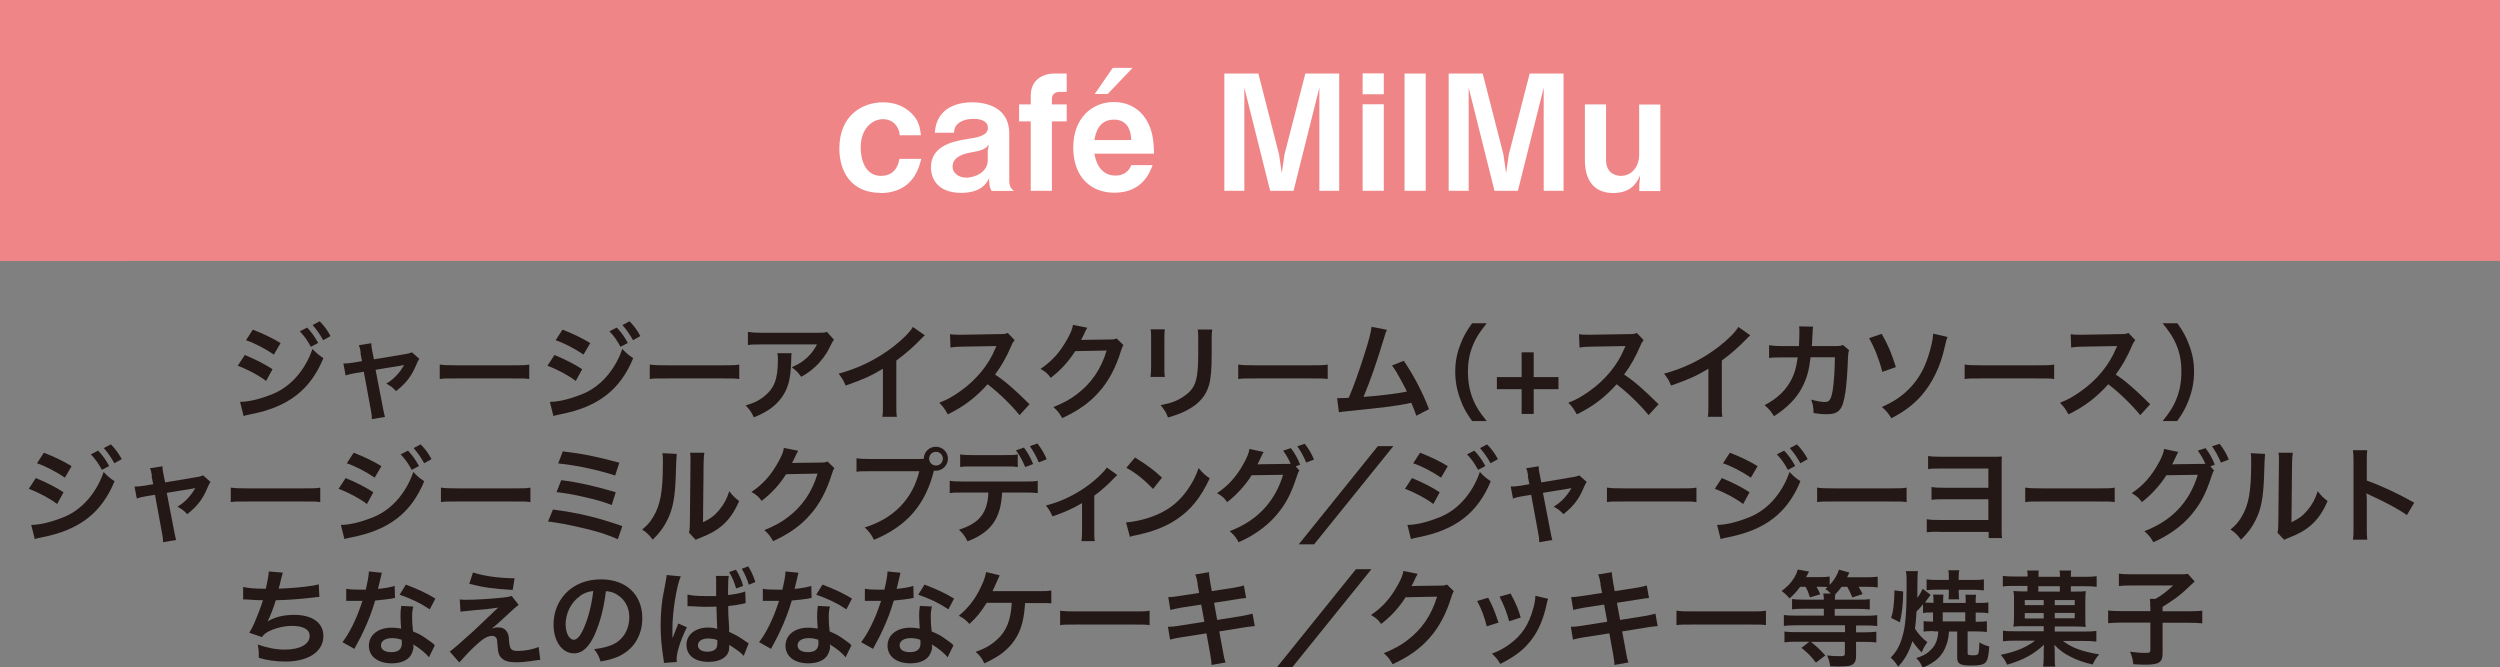 <?xml version="1.0" encoding="UTF-8"?>
<svg xmlns="http://www.w3.org/2000/svg" viewBox="0 0 167.6 44.74">
  <rect x="0" y="0" width="167.6" height="44.74" fill="#808080" stroke="none"/>
  <defs>
    <style>
      .cls-1 {
        mix-blend-mode: multiply;
      }

      .cls-1, .cls-2 {
        fill: #ef8586;
      }

      .cls-3 {
        isolation: isolate;
      }

      .cls-4 {
        fill: #231815;
      }

      .cls-5 {
        fill: #fff;
      }
    </style>
  </defs>
  <g class="cls-3">
    <g id="_レイヤー_2" data-name="レイヤー_2">
      <g id="_テキスト_xFF08_B_xFF09_" data-name="テキスト_xFF08_B_xFF09_">
        <g>
          <rect class="cls-2" width="167.6" height="17.49"/>
          <rect class="cls-1" width="8.29" height="17.49"/>
          <g>
            <path class="cls-4" d="M16.41,23.8c.65.26,1.34.61,1.86.95l-.43.79c-.46-.36-1.25-.78-1.9-1.02l.47-.72ZM16.09,26.94c.55,0,1.28-.17,2.02-.46,1.28-.45,2.33-1.6,2.84-3.09.27.29.41.41.73.62-.87,2.12-2.35,3.27-4.86,3.76-.3.06-.36.08-.49.12l-.24-.96ZM16.95,22.1c.66.25,1.36.59,1.86.9l-.45.77c-.57-.39-1.36-.8-1.87-.96l.46-.71ZM20.59,21.96c.31.33.5.6.74,1.03l-.49.26c-.23-.43-.43-.71-.74-1.04l.49-.25ZM21.67,22.81c-.21-.38-.44-.71-.71-1.02l.47-.25c.32.32.51.59.73.99l-.48.27Z"/>
            <path class="cls-4" d="M24.19,23.67c-.05-.3-.07-.37-.13-.53l.83-.13c0,.14.02.29.07.54l.11.54,2.09-.35c.2-.03.32-.06.46-.12l.49.44c-.06.09-.11.17-.18.34-.31.78-.71,1.3-1.38,1.82-.25-.27-.36-.34-.65-.5.52-.32.9-.73,1.19-1.25q-.08.02-.26.05l-1.65.27.5,2.59q.07.39.13.57l-.88.15c0-.18-.01-.34-.06-.57l-.48-2.61-.6.1c-.25.04-.41.08-.62.15l-.15-.8c.22,0,.4-.02.67-.06l.58-.1-.11-.55Z"/>
            <path class="cls-4" d="M29.49,24.44c.31.04.44.05,1.13.05h3.73c.69,0,.83,0,1.13-.05v.97c-.28-.04-.36-.04-1.14-.04h-3.72c-.79,0-.86,0-1.14.04v-.97Z"/>
            <path class="cls-4" d="M37.17,23.8c.65.26,1.34.61,1.86.95l-.43.79c-.46-.36-1.25-.78-1.9-1.02l.47-.72ZM36.86,26.94c.55,0,1.28-.17,2.02-.46,1.28-.45,2.33-1.6,2.84-3.09.27.29.41.41.73.62-.87,2.12-2.35,3.27-4.86,3.76-.3.06-.36.08-.49.12l-.24-.96ZM37.71,22.1c.66.25,1.36.59,1.86.9l-.45.77c-.57-.39-1.36-.8-1.87-.96l.46-.71ZM41.35,21.96c.31.33.5.6.74,1.03l-.49.26c-.23-.43-.43-.71-.74-1.04l.49-.25ZM42.44,22.81c-.21-.38-.44-.71-.71-1.02l.47-.25c.32.32.51.59.73.99l-.48.27Z"/>
            <path class="cls-4" d="M43.57,24.44c.31.04.44.05,1.13.05h3.73c.69,0,.83,0,1.13-.05v.97c-.28-.04-.36-.04-1.14-.04h-3.72c-.79,0-.86,0-1.14.04v-.97Z"/>
            <path class="cls-4" d="M53.07,23.67c-.02.13-.02.14-.03.57-.03,1.2-.22,1.87-.69,2.48-.42.54-.93.9-1.81,1.26-.18-.38-.27-.5-.55-.8.57-.17.88-.32,1.22-.59.71-.57.94-1.17.94-2.49,0-.21,0-.27-.04-.42h.95ZM55.91,22.78c-.1.12-.1.13-.28.49-.25.52-.65,1.04-1.08,1.41-.28.25-.51.4-.84.58-.21-.29-.31-.4-.63-.64.47-.21.73-.37,1.02-.64.29-.27.5-.55.67-.89h-3.68c-.49,0-.66,0-.95.04v-.88c.27.04.48.06.96.06h3.66c.42,0,.48,0,.68-.06l.47.53Z"/>
            <path class="cls-4" d="M62,22.48c-.12.11-.15.13-.26.25-.53.55-1.05,1-1.65,1.44v2.99c0,.38,0,.59.04.78h-.98c.04-.2.04-.34.04-.76v-2.46c-.82.49-1.21.67-2.5,1.13-.15-.36-.22-.48-.47-.8,1.39-.38,2.56-.96,3.68-1.82.62-.48,1.1-.97,1.3-1.31l.8.56Z"/>
            <path class="cls-4" d="M68.36,27.84c-.58-.71-1.39-1.5-2.15-2.08-.79.88-1.6,1.5-2.67,2.02-.2-.36-.28-.48-.57-.78.54-.21.88-.4,1.4-.77,1.06-.74,1.9-1.76,2.35-2.85l.08-.18q-.11,0-2.32.04c-.34,0-.53.02-.76.06l-.03-.9c.2.04.33.04.62.04h.17l2.46-.04c.39,0,.45-.01.62-.08l.46.48c-.09.11-.15.2-.22.38-.32.75-.67,1.36-1.09,1.93.44.29.82.59,1.29,1.02q.18.15,1.02.97l-.67.73Z"/>
            <path class="cls-4" d="M75.32,23.13c-.07.1-.1.17-.18.42-.32,1.06-.82,2.01-1.44,2.7-.64.74-1.41,1.28-2.49,1.78-.2-.35-.29-.47-.59-.74.7-.29,1.09-.5,1.53-.83,1-.74,1.66-1.7,2.04-2.96l-2.11.04c-.43.68-.97,1.28-1.64,1.79-.21-.29-.31-.38-.68-.6.8-.55,1.3-1.11,1.81-2.03.22-.4.33-.67.36-.92l.96.19q-.04.06-.12.22s-.02.04-.09.2t-.09.18-.11.22c.09,0,.2-.01.34-.01l1.53-.02c.27,0,.35-.01.51-.07l.45.44Z"/>
            <path class="cls-4" d="M78.09,22.09c-.03.2-.03.26-.03.63v1.93c0,.35,0,.44.03.62h-.96c.02-.16.04-.38.04-.63v-1.93c0-.36,0-.45-.03-.63h.95ZM81.27,22.1c-.03.17-.04.25-.04.65v.95c0,1.09-.05,1.68-.18,2.12-.2.7-.65,1.23-1.38,1.63-.37.21-.72.35-1.37.54-.12-.34-.2-.46-.49-.83.69-.13,1.09-.28,1.51-.56.66-.43.89-.86.97-1.79.03-.3.04-.61.04-1.17v-.88c0-.36,0-.5-.04-.67h.97Z"/>
            <path class="cls-4" d="M83.02,24.44c.31.04.44.05,1.13.05h3.73c.69,0,.83,0,1.13-.05v.97c-.28-.04-.36-.04-1.14-.04h-3.72c-.79,0-.86,0-1.14.04v-.97Z"/>
            <path class="cls-4" d="M92.98,22.12c-.08.15-.08.17-.18.5-.53,1.75-.94,2.91-1.39,3.99,1.1-.08,2.31-.23,2.91-.36-.08-.17-.16-.32-.33-.64-.31-.58-.43-.78-.67-1.11l.79-.31c.65.95,1.27,2.13,1.69,3.24l-.85.44q-.09-.29-.34-.87-.09.02-.25.06c-.71.15-1.87.29-3.96.5-.39.04-.5.05-.64.08l-.12-.95h.18c.14,0,.31,0,.6-.02.37-.88.65-1.67,1.02-2.82.33-1.03.46-1.53.51-1.94l1.02.2Z"/>
            <path class="cls-4" d="M98.69,28.23c-.39-.56-.57-.87-.76-1.38-.25-.64-.37-1.26-.37-1.93s.11-1.24.36-1.87c.2-.51.37-.82.77-1.38h.98c-.49.62-.69.93-.89,1.39-.25.57-.37,1.17-.37,1.86s.12,1.34.37,1.92c.2.46.39.77.89,1.39h-.98Z"/>
            <path class="cls-4" d="M102.82,27.75h-.81v-1.66h-1.66v-.81h1.66v-1.66h.81v1.66h1.66v.81h-1.66v1.66Z"/>
            <path class="cls-4" d="M110.53,27.84c-.58-.71-1.39-1.5-2.15-2.08-.79.88-1.6,1.5-2.67,2.02-.2-.36-.28-.48-.57-.78.54-.21.88-.4,1.4-.77,1.06-.74,1.9-1.76,2.35-2.85l.08-.18q-.11,0-2.32.04c-.34,0-.53.02-.76.06l-.03-.9c.2.04.33.04.62.04h.17l2.46-.04c.39,0,.45-.01.62-.08l.46.48c-.09.11-.15.2-.22.38-.32.75-.67,1.36-1.09,1.93.44.29.82.59,1.29,1.02q.18.15,1.02.97l-.67.73Z"/>
            <path class="cls-4" d="M117.34,22.48c-.12.11-.15.13-.26.25-.53.55-1.05,1-1.65,1.44v2.99c0,.38,0,.59.04.78h-.98c.04-.2.04-.34.04-.76v-2.46c-.82.49-1.21.67-2.5,1.13-.15-.36-.22-.48-.47-.8,1.39-.38,2.56-.96,3.68-1.82.62-.48,1.1-.97,1.3-1.31l.8.56Z"/>
            <path class="cls-4" d="M123.97,23.47c-.05.13-.07.22-.08.47-.02.79-.1,1.87-.17,2.33-.18,1.21-.43,1.5-1.27,1.5-.27,0-.5-.02-.87-.08-.01-.44-.04-.57-.16-.9.41.11.69.16.92.16.3,0,.41-.15.52-.76.08-.48.15-1.44.15-2.24h-1.63c-.1.88-.25,1.41-.56,2.01-.38.74-1.01,1.38-1.89,1.94-.24-.37-.34-.48-.63-.74.88-.46,1.45-1.02,1.82-1.76.19-.39.29-.73.36-1.22.01-.1.03-.17.04-.22h-1.16c-.43,0-.53.01-.76.04v-.86c.23.04.42.06.77.06h1.23c.02-.27.03-.68.03-.88v-.17c0-.09,0-.15-.02-.27l.94.02c-.01.09-.02.12-.03.22,0,.04,0,.08,0,.13q-.01.15-.03.51c0,.15,0,.22-.03.44h1.55c.31,0,.38-.01.55-.07l.4.35Z"/>
            <path class="cls-4" d="M126.15,22.38c.43.76.64,1.25.95,2.23l-.91.32c-.2-.8-.53-1.65-.89-2.26l.86-.29ZM130.56,22.59c-.06.15-.08.21-.19.69-.27,1.26-.83,2.41-1.55,3.23-.55.63-1.16,1.08-2.02,1.53-.23-.37-.34-.49-.64-.76.82-.35,1.41-.76,1.95-1.34.5-.55.86-1.15,1.14-1.99.2-.61.33-1.16.35-1.58l.97.22Z"/>
            <path class="cls-4" d="M131.72,24.44c.31.04.44.05,1.13.05h3.73c.69,0,.83,0,1.13-.05v.97c-.28-.04-.36-.04-1.14-.04h-3.72c-.79,0-.86,0-1.14.04v-.97Z"/>
            <path class="cls-4" d="M143.49,27.84c-.58-.71-1.39-1.5-2.15-2.08-.79.88-1.6,1.5-2.67,2.02-.2-.36-.28-.48-.57-.78.54-.21.88-.4,1.4-.77,1.06-.74,1.9-1.76,2.35-2.85l.08-.18q-.11,0-2.32.04c-.34,0-.53.02-.76.06l-.03-.9c.2.04.33.04.62.04h.17l2.46-.04c.39,0,.45-.01.62-.08l.46.48c-.09.11-.15.2-.22.38-.32.75-.67,1.36-1.09,1.93.44.29.82.59,1.29,1.02q.18.15,1.02.97l-.67.73Z"/>
            <path class="cls-4" d="M144.98,28.23c.5-.62.69-.93.89-1.39.25-.58.37-1.21.37-1.92s-.11-1.28-.36-1.86c-.2-.46-.41-.78-.9-1.39h.99c.39.55.56.86.76,1.38.25.64.36,1.21.36,1.87s-.12,1.29-.37,1.93c-.2.51-.37.82-.76,1.38h-.99Z"/>
            <path class="cls-4" d="M2.4,32.05c.65.26,1.34.61,1.86.95l-.43.79c-.46-.36-1.25-.78-1.9-1.02l.47-.72ZM2.09,35.19c.55,0,1.28-.17,2.02-.46,1.28-.45,2.33-1.6,2.84-3.09.27.29.41.41.73.62-.87,2.12-2.35,3.27-4.86,3.76-.3.06-.36.08-.49.12l-.24-.96ZM2.94,30.35c.66.25,1.36.59,1.86.9l-.45.77c-.57-.39-1.36-.8-1.87-.96l.46-.71ZM6.58,30.21c.31.33.5.6.74,1.03l-.49.26c-.23-.43-.43-.71-.74-1.04l.49-.25ZM7.67,31.06c-.21-.38-.44-.71-.71-1.02l.47-.25c.32.32.51.59.73.99l-.48.27Z"/>
            <path class="cls-4" d="M10.19,31.92c-.05-.3-.07-.37-.13-.53l.83-.13c0,.14.02.29.07.54l.11.54,2.09-.35c.2-.03.32-.06.46-.12l.49.44c-.06.09-.11.17-.18.34-.31.78-.71,1.3-1.38,1.82-.25-.27-.36-.34-.65-.5.52-.32.9-.73,1.19-1.25q-.08.02-.26.05l-1.65.27.5,2.59q.07.39.13.57l-.88.15c0-.18-.01-.34-.06-.57l-.48-2.61-.6.1c-.25.04-.41.08-.62.15l-.15-.8c.22,0,.4-.02.67-.06l.58-.1-.11-.55Z"/>
            <path class="cls-4" d="M15.48,32.69c.31.04.44.05,1.13.05h3.73c.69,0,.83,0,1.13-.05v.97c-.28-.04-.36-.04-1.14-.04h-3.72c-.79,0-.86,0-1.14.04v-.97Z"/>
            <path class="cls-4" d="M23.17,32.05c.65.26,1.34.61,1.86.95l-.43.79c-.46-.36-1.25-.78-1.9-1.02l.47-.72ZM22.85,35.19c.55,0,1.28-.17,2.02-.46,1.28-.45,2.33-1.6,2.84-3.09.27.29.41.41.73.62-.87,2.12-2.35,3.27-4.86,3.76-.3.06-.36.08-.49.12l-.24-.96ZM23.71,30.35c.66.25,1.36.59,1.86.9l-.45.77c-.57-.39-1.36-.8-1.87-.96l.46-.71ZM27.35,30.21c.31.33.5.6.74,1.03l-.49.26c-.23-.43-.43-.71-.74-1.04l.49-.25ZM28.44,31.06c-.21-.38-.44-.71-.71-1.02l.47-.25c.32.32.51.59.73.99l-.48.27Z"/>
            <path class="cls-4" d="M29.57,32.69c.31.04.44.05,1.13.05h3.73c.69,0,.83,0,1.13-.05v.97c-.28-.04-.36-.04-1.14-.04h-3.72c-.79,0-.86,0-1.14.04v-.97Z"/>
            <path class="cls-4" d="M37.07,34.16c1.7.22,3.02.54,4.65,1.11l-.3.88c-.73-.32-1.37-.53-2.48-.78-.86-.2-1.44-.31-2.2-.41l.33-.8ZM37.63,32.19c1.12.14,2.24.39,3.65.81l-.27.86c-.55-.22-1.05-.36-1.93-.56-.6-.14-1.05-.22-1.77-.31l.32-.81ZM37.73,30.26c1.35.16,2.23.34,3.79.76l-.28.86c-1.16-.38-2.59-.69-3.82-.81l.31-.81Z"/>
            <path class="cls-4" d="M45.37,30.43q-.03.2-.07,1.57c-.05,1.37-.2,2.16-.57,2.88-.24.48-.5.84-.97,1.3-.27-.35-.38-.46-.71-.68.34-.28.51-.47.72-.81.5-.81.67-1.71.67-3.67,0-.38,0-.45-.03-.64l.95.05ZM47.22,30.35c-.03.2-.04.32-.05.67l-.04,3.99c.49-.23.77-.44,1.07-.8.32-.38.53-.76.69-1.28.24.31.34.41.66.66-.29.69-.65,1.22-1.12,1.63-.4.34-.76.55-1.49.84-.15.06-.21.08-.3.13l-.45-.48c.05-.2.06-.36.06-.74l.04-3.95v-.21c0-.18,0-.33-.03-.46h.95Z"/>
            <path class="cls-4" d="M55.94,31.38c-.07.1-.1.17-.18.42-.32,1.06-.82,2.01-1.44,2.7-.64.74-1.41,1.28-2.49,1.78-.2-.35-.29-.47-.59-.74.7-.29,1.09-.5,1.53-.83,1-.74,1.66-1.7,2.04-2.96l-2.11.04c-.43.68-.97,1.28-1.64,1.79-.21-.29-.31-.38-.68-.6.8-.55,1.3-1.11,1.81-2.03.22-.4.33-.67.36-.92l.96.19q-.04.06-.12.22s-.02.04-.09.2t-.09.18-.11.22c.09,0,.2-.01.34-.01l1.53-.02c.27,0,.35-.01.51-.07l.45.44Z"/>
            <path class="cls-4" d="M61.52,30.77c.21,0,.29,0,.41-.01,0-.46.36-.81.81-.81s.81.36.81.8-.37.81-.81.81c-.04,0-.08,0-.13-.01-.57,2.29-1.81,3.72-4.02,4.64-.18-.36-.3-.53-.62-.83,1.94-.6,3.21-1.9,3.66-3.77h-3.33c-.52,0-.65,0-.88.04v-.91c.25.04.42.05.9.05h3.21ZM62.29,30.75c0,.25.2.46.46.46s.46-.21.46-.46-.2-.46-.46-.46-.46.2-.46.46Z"/>
            <path class="cls-4" d="M67.18,33.03c-.08,1.73-.74,2.66-2.32,3.26-.17-.35-.29-.5-.57-.78,1.37-.43,1.92-1.13,1.97-2.49h-1.7c-.55,0-.65,0-.89.04v-.83c.25.04.39.05.9.05h4.1c.52,0,.66,0,.9-.05v.83c-.24-.03-.34-.04-.89-.04h-1.5ZM68.24,31.31c-.22-.03-.31-.04-.89-.04h-2.09c-.57,0-.67,0-.89.04v-.85c.24.04.38.05.9.05h2.06c.53,0,.67,0,.9-.05v.85ZM68.64,30c.27.36.43.64.62,1.11l-.53.2c-.2-.47-.36-.76-.62-1.12l.52-.18ZM69.64,31c-.16-.4-.37-.76-.6-1.09l.51-.18c.28.37.45.65.62,1.06l-.52.2Z"/>
            <path class="cls-4" d="M74.9,31.85q-.1.08-.24.23c-.35.38-.86.83-1.3,1.15v2.38c0,.32,0,.5.04.67h-.9c.03-.21.04-.34.04-.67v-1.88c-.63.37-1.13.59-1.98.89-.15-.32-.21-.44-.44-.73.66-.18,1.09-.34,1.66-.63.79-.41,1.4-.85,1.99-1.42.23-.23.32-.33.43-.5l.71.51Z"/>
            <path class="cls-4" d="M75.5,35.02c.6-.04,1.44-.24,2.07-.52.88-.38,1.53-.92,2.08-1.72.31-.45.5-.83.71-1.4.27.33.38.43.74.69-.6,1.28-1.26,2.11-2.22,2.75-.71.48-1.58.82-2.67,1.05-.28.06-.3.06-.46.12l-.26-.97ZM76.09,30.67c.83.52,1.27.84,1.81,1.35l-.6.76c-.56-.59-1.13-1.06-1.79-1.42l.58-.69Z"/>
            <path class="cls-4" d="M87.12,31.51c-.06.09-.1.17-.18.42-.41,1.25-.75,1.87-1.41,2.65-.62.71-1.48,1.33-2.49,1.77-.18-.33-.31-.48-.6-.74,1.83-.7,3.02-1.95,3.58-3.78l-2.11.03c-.39.64-1.06,1.37-1.64,1.8-.21-.29-.31-.38-.68-.6.76-.5,1.32-1.13,1.81-2.03.21-.38.34-.71.36-.93l.96.2c-.05.06-.06.08-.12.21-.06.13-.12.27-.19.41-.04.06-.04.07-.05.1l-.06.11c.08,0,.2-.01.34-.01l1.53-.02c.19,0,.31,0,.36-.01-.16-.35-.29-.57-.51-.88l.52-.17c.27.36.43.64.62,1.11l-.3.11.24.27ZM87.57,31.01c-.17-.41-.37-.77-.6-1.09l.5-.17c.29.37.45.65.62,1.06l-.52.2Z"/>
            <path class="cls-4" d="M93.41,29.91l-5.31,6.58h-1.03l5.3-6.58h1.04Z"/>
            <path class="cls-4" d="M94.66,32.05c.65.26,1.34.61,1.86.95l-.43.79c-.46-.36-1.25-.78-1.9-1.02l.47-.72ZM94.35,35.19c.55,0,1.28-.17,2.02-.46,1.28-.45,2.33-1.6,2.84-3.09.27.29.41.41.73.62-.87,2.12-2.35,3.27-4.86,3.76-.3.06-.36.08-.49.12l-.24-.96ZM95.2,30.35c.66.25,1.36.59,1.86.9l-.45.77c-.57-.39-1.36-.8-1.87-.96l.46-.71ZM98.84,30.21c.31.33.5.6.74,1.03l-.49.26c-.23-.43-.43-.71-.74-1.04l.49-.25ZM99.93,31.06c-.21-.38-.44-.71-.71-1.02l.47-.25c.32.32.51.59.73.99l-.48.27Z"/>
            <path class="cls-4" d="M102.45,31.92c-.05-.3-.07-.37-.13-.53l.83-.13c0,.14.02.29.07.54l.11.54,2.09-.35c.2-.03.32-.06.46-.12l.49.44c-.06.09-.11.17-.18.34-.31.78-.71,1.3-1.38,1.82-.25-.27-.36-.34-.65-.5.52-.32.9-.73,1.19-1.25q-.08.02-.26.05l-1.65.27.5,2.59q.07.39.13.57l-.88.15c0-.18-.01-.34-.06-.57l-.48-2.61-.6.1c-.25.04-.41.08-.62.15l-.15-.8c.22,0,.4-.02.67-.06l.58-.1-.11-.55Z"/>
            <path class="cls-4" d="M107.74,32.69c.31.04.44.05,1.13.05h3.73c.69,0,.83,0,1.13-.05v.97c-.28-.04-.36-.04-1.14-.04h-3.72c-.79,0-.86,0-1.14.04v-.97Z"/>
            <path class="cls-4" d="M115.43,32.05c.65.26,1.34.61,1.86.95l-.43.79c-.46-.36-1.25-.78-1.9-1.02l.47-.72ZM115.11,35.19c.55,0,1.28-.17,2.02-.46,1.28-.45,2.33-1.6,2.84-3.09.27.29.41.41.73.62-.87,2.12-2.35,3.27-4.86,3.76-.3.06-.36.08-.49.12l-.24-.96ZM115.97,30.35c.66.25,1.36.59,1.86.9l-.45.77c-.57-.39-1.36-.8-1.87-.96l.46-.71ZM119.61,30.21c.31.33.5.6.74,1.03l-.49.26c-.23-.43-.43-.71-.74-1.04l.49-.25ZM120.7,31.06c-.21-.38-.44-.71-.71-1.02l.47-.25c.32.32.51.59.73.99l-.48.27Z"/>
            <path class="cls-4" d="M121.83,32.69c.31.04.44.05,1.13.05h3.73c.69,0,.83,0,1.13-.05v.97c-.28-.04-.36-.04-1.14-.04h-3.72c-.79,0-.86,0-1.14.04v-.97Z"/>
            <path class="cls-4" d="M130.07,35.65c-.49,0-.65,0-.9.03v-.87c.27.04.42.05.92.05h3.21v-1.39h-2.91c-.47,0-.64,0-.9.04v-.86c.27.04.43.05.91.05h2.9v-1.29h-3.14c-.47,0-.66,0-.9.04v-.88c.27.04.42.05.92.05h3.4c.36,0,.43,0,.62-.02-.01.15-.01.31-.01.6v4.18c0,.34,0,.51.03.69h-.9v-.41h-3.23Z"/>
            <path class="cls-4" d="M135.78,32.69c.31.04.44.05,1.13.05h3.73c.69,0,.83,0,1.13-.05v.97c-.28-.04-.36-.04-1.14-.04h-3.72c-.79,0-.86,0-1.14.04v-.97Z"/>
            <path class="cls-4" d="M148.44,31.51c-.06.09-.1.17-.18.42-.41,1.25-.75,1.87-1.41,2.65-.62.71-1.48,1.33-2.49,1.77-.18-.33-.31-.48-.6-.74,1.84-.7,3.02-1.95,3.58-3.78l-2.11.03c-.39.64-1.06,1.37-1.64,1.8-.21-.29-.31-.38-.68-.6.76-.5,1.32-1.13,1.81-2.03.21-.38.34-.71.36-.93l.96.2c-.05.06-.06.08-.12.21-.06.13-.12.27-.19.41-.04.06-.04.07-.05.1l-.06.11c.08,0,.2-.01.34-.01l1.53-.02c.19,0,.31,0,.36-.01-.16-.35-.29-.57-.51-.88l.52-.17c.27.36.43.64.62,1.11l-.3.11.24.27ZM148.89,31.01c-.17-.41-.37-.77-.6-1.09l.51-.17c.29.37.45.65.62,1.06l-.52.2Z"/>
            <path class="cls-4" d="M151.85,30.43q-.03.2-.07,1.57c-.05,1.37-.2,2.16-.57,2.88-.24.48-.5.84-.97,1.3-.27-.35-.38-.46-.71-.68.34-.28.51-.47.72-.81.5-.81.67-1.71.67-3.67,0-.38,0-.45-.03-.64l.95.05ZM153.71,30.35c-.03.2-.04.32-.05.67l-.04,3.99c.49-.23.77-.44,1.07-.8.32-.38.53-.76.69-1.28.24.31.34.41.66.66-.29.69-.65,1.22-1.12,1.63-.4.34-.76.55-1.49.84-.15.06-.21.08-.3.13l-.45-.48c.05-.2.06-.36.06-.74l.04-3.95v-.21c0-.18,0-.33-.03-.46h.95Z"/>
            <path class="cls-4" d="M157.74,36.17c.04-.22.04-.41.04-.79v-4.49c0-.34-.01-.53-.04-.71h.96c-.03.21-.03.3-.03.74v1.3c.96.34,2.06.85,3.18,1.48l-.49.83c-.58-.4-1.31-.8-2.48-1.34-.16-.08-.18-.08-.24-.12.02.2.03.28.03.48v1.85c0,.36,0,.55.03.78h-.96Z"/>
            <path class="cls-4" d="M16.31,39.35c.32.08.79.12,1.51.12.13-.56.18-.85.2-1.16l.94.08q-.04.13-.11.41-.12.52-.17.66c.53-.01,1.32-.07,1.79-.13.52-.06.65-.09.9-.16l.04.85c-.16,0-.22.01-.41.04-1.02.11-1.63.16-2.51.18-.15.5-.41,1.17-.55,1.42h0c.47-.29,1.08-.44,1.77-.44,1.23,0,1.97.53,1.97,1.42,0,1.04-1,1.71-2.54,1.71-.62,0-1.24-.08-1.79-.25,0-.4,0-.54-.07-.89.63.22,1.22.34,1.81.34,1.02,0,1.67-.36,1.67-.92,0-.43-.42-.67-1.18-.67-.52,0-1.06.13-1.51.34-.26.13-.39.23-.51.41l-.85-.29c.11-.17.22-.38.33-.63.23-.53.49-1.21.59-1.55-.37,0-.69-.02-1.06-.05-.1,0-.17,0-.22,0h-.05v-.82Z"/>
            <path class="cls-4" d="M25.6,38.39q-.04.13-.11.47c-.04.17-.07.31-.15.62.48-.05.85-.11,1.12-.2l.02.81c-.08,0-.09,0-.22.04-.25.04-.68.09-1.11.13-.2.7-.46,1.37-.77,2.03-.16.34-.22.47-.49.96q-.09.17-.13.25l-.8-.45c.24-.32.44-.64.68-1.12.27-.56.39-.85.66-1.65-.32,0-.36,0-.44,0-.09,0-.13,0-.28,0h-.37v-.81c.25.05.52.06.95.06.08,0,.2,0,.36,0,.12-.5.2-.92.21-1.22l.9.09ZM28.77,44.07c-.25-.3-.66-.63-1.07-.87,0,.06.02.11.02.14,0,.26-.12.56-.3.74-.24.25-.66.39-1.16.39-.92,0-1.53-.46-1.53-1.18s.62-1.21,1.51-1.21c.21,0,.36.01.65.06-.02-.32-.04-.6-.04-.81,0-.27.01-.48.05-.71l.81.04c-.07.26-.08.42-.08.71s.01.56.06.96c.51.22.58.26,1.11.64.11.07.13.1.25.19q.05.06.1.1l-.38.78ZM26.29,42.78c-.46,0-.75.19-.75.48s.25.46.69.46c.48,0,.71-.2.71-.59,0-.07-.01-.24-.01-.24-.25-.08-.41-.11-.63-.11ZM28.81,40.85c-.61-.41-1.23-.71-2.02-.98l.42-.68c.83.32,1.35.56,1.98.94l-.38.72Z"/>
            <path class="cls-4" d="M30.84,40.19c.19.02.26.02.41.02.68,0,1.61-.06,2.49-.15.31-.04.44-.06.56-.11l.47.6c-.13.09-.28.22-.6.52-.38.36-.98.9-1.2,1.07.18-.06.27-.08.43-.08.27,0,.45.09.58.29.1.15.13.25.15.64.05.55.14.65.6.65s1.02-.11,1.38-.27l.11.87c-.12,0-.16.01-.62.08-.43.06-.68.08-.98.08-.5,0-.78-.08-.98-.27-.2-.18-.25-.35-.29-.9-.01-.27-.03-.36-.07-.45-.05-.09-.16-.15-.29-.15-.33,0-.64.2-1.21.74-.36.34-.73.75-.99,1.04l-.64-.73q.31-.21,1.62-1.4c.16-.15.29-.27.81-.77.19-.18.46-.44.82-.78-.4.06-.58.09-.91.12q-.1,0-.71.06-.13.01-.37.04c-.26.02-.31.03-.54.06l-.05-.84ZM31.71,38.38c.79.25,1.7.37,2.79.39l-.13.78c-1.39-.08-1.94-.17-2.91-.41l.25-.76Z"/>
            <path class="cls-4" d="M39.9,42.48c-.4.9-.85,1.32-1.42,1.32-.8,0-1.37-.81-1.37-1.94,0-.77.27-1.49.77-2.04.59-.64,1.42-.98,2.41-.98,1.68,0,2.77,1.02,2.77,2.6,0,1.21-.63,2.18-1.7,2.61-.34.14-.61.21-1.1.29-.12-.37-.2-.53-.43-.82.64-.08,1.06-.2,1.39-.38.61-.34.97-1,.97-1.75,0-.67-.3-1.22-.86-1.55-.22-.13-.4-.18-.71-.21-.13,1.1-.38,2.07-.73,2.86ZM38.87,39.97c-.59.42-.95,1.14-.95,1.89,0,.57.24,1.03.55,1.03.23,0,.47-.29.72-.9.27-.63.5-1.58.58-2.37-.36.04-.62.14-.9.34Z"/>
            <path class="cls-4" d="M44.51,44.45c0-.07,0-.12-.03-.27-.13-.83-.19-1.5-.19-2.23,0-.63.04-1.25.13-1.85q.04-.22.19-1.01c.05-.25.08-.45.08-.52v-.02l.95.09c-.28.61-.57,2.43-.56,3.52,0,.17,0,.27,0,.27v.08c0,.08,0,.15,0,.26h0l.04-.07.08-.2c.11-.28.11-.3.19-.48.01-.04.04-.1.08-.22l.58.25c-.41.82-.69,1.68-.69,2.15,0,.05,0,.08.01.18l-.84.06ZM46.1,39.86c.32.08.69.1,1.26.1.23,0,.39,0,.65,0,0-.16,0-.27,0-.33v-.74c0-.17,0-.22-.02-.28h.87c-.04.19-.05.48-.05.95v.33c.5-.06.88-.13,1.15-.24l.03.79c-.06,0-.08,0-.2.04-.28.06-.64.12-.97.15v.16c0,.33.01.53.04.92l.02.36v.29c.49.22.75.38,1.11.64.09.06.13.09.2.13l-.33.84c-.2-.22-.37-.35-.97-.74,0,.05,0,.06,0,.1,0,.15-.02.29-.06.39-.16.41-.65.65-1.33.65-.92,0-1.48-.43-1.48-1.15,0-.67.6-1.15,1.44-1.15.26,0,.45.03.62.09-.01-.24-.03-.74-.05-1.49-.28.01-.44.01-.62.01-.27,0-.54,0-.88-.03-.11,0-.17,0-.21-.01h-.13s-.06,0-.06,0h-.04v-.8ZM47.52,42.8c-.45,0-.73.17-.73.46,0,.27.25.43.64.43.27,0,.47-.08.57-.21.06-.08.09-.19.09-.38,0-.08,0-.19,0-.19-.22-.08-.37-.1-.57-.1ZM49.34,38.19c.21.34.37.68.48,1.09l-.47.17c-.13-.45-.28-.79-.47-1.1l.46-.16ZM50.2,39.2c-.11-.38-.29-.77-.47-1.07l.43-.16c.19.29.34.62.48,1.05l-.44.18Z"/>
            <path class="cls-4" d="M53.53,38.39q-.04.13-.11.47c-.04.17-.07.31-.15.62.48-.05.85-.11,1.12-.2l.02.81c-.08,0-.09,0-.22.04-.25.04-.68.09-1.11.13-.2.7-.46,1.37-.77,2.03-.16.34-.22.47-.49.96q-.09.17-.13.25l-.8-.45c.24-.32.44-.64.68-1.12.27-.56.39-.85.66-1.65-.32,0-.36,0-.44,0-.09,0-.13,0-.28,0h-.37v-.81c.25.05.52.06.95.06.08,0,.2,0,.36,0,.12-.5.2-.92.21-1.22l.9.09ZM56.7,44.07c-.25-.3-.66-.63-1.07-.87,0,.06.02.11.02.14,0,.26-.12.56-.3.74-.24.25-.66.39-1.16.39-.92,0-1.53-.46-1.53-1.18s.62-1.21,1.51-1.21c.21,0,.36.01.65.06-.02-.32-.04-.6-.04-.81,0-.27.01-.48.05-.71l.81.04c-.07.26-.08.42-.08.71s.01.56.06.96c.51.22.58.26,1.11.64.11.07.13.1.25.19q.05.06.1.1l-.38.78ZM54.22,42.78c-.46,0-.75.19-.75.48s.25.46.69.46c.48,0,.71-.2.71-.59,0-.07-.01-.24-.01-.24-.25-.08-.41-.11-.63-.11ZM56.74,40.85c-.61-.41-1.23-.71-2.02-.98l.42-.68c.83.32,1.35.56,1.98.94l-.38.72Z"/>
            <path class="cls-4" d="M60.37,38.39q-.04.13-.11.47c-.04.17-.07.31-.15.62.48-.05.85-.11,1.12-.2l.02.81c-.08,0-.09,0-.22.04-.25.04-.68.09-1.11.13-.2.7-.46,1.37-.77,2.03-.16.34-.22.47-.49.96q-.09.17-.13.25l-.8-.45c.24-.32.44-.64.68-1.12.27-.56.39-.85.66-1.65-.32,0-.36,0-.44,0-.09,0-.13,0-.28,0h-.37v-.81c.25.05.52.06.95.06.08,0,.2,0,.36,0,.12-.5.2-.92.21-1.22l.9.09ZM63.54,44.07c-.25-.3-.66-.63-1.07-.87,0,.06.02.11.02.14,0,.26-.12.56-.3.74-.24.25-.66.39-1.16.39-.92,0-1.53-.46-1.53-1.18s.62-1.21,1.51-1.21c.21,0,.36.01.65.06-.02-.32-.04-.6-.04-.81,0-.27.01-.48.05-.71l.81.04c-.07.26-.08.42-.08.71s.01.56.06.96c.51.22.58.26,1.11.64.11.07.13.1.25.19q.05.06.1.1l-.38.78ZM61.06,42.78c-.46,0-.75.19-.75.48s.25.46.69.46c.48,0,.71-.2.71-.59,0-.07-.01-.24-.01-.24-.25-.08-.41-.11-.63-.11ZM63.58,40.85c-.61-.41-1.23-.71-2.02-.98l.42-.68c.83.32,1.35.56,1.98.94l-.38.72Z"/>
            <path class="cls-4" d="M68.72,40.42q0,.07-.01.18c-.09,1.19-.35,1.93-.9,2.59-.45.53-.95.88-1.82,1.28-.18-.36-.28-.5-.58-.77.6-.21,1.01-.44,1.42-.81.64-.57.93-1.29,1-2.48h-1.68c-.41.65-.66.96-1.16,1.42-.27-.29-.38-.37-.71-.55.64-.53,1.11-1.13,1.48-1.93.21-.43.29-.69.35-1l.91.22q-.05.11-.27.6c-.06.13-.13.28-.21.46q.2,0,3.06,0c.5,0,.59,0,.88-.04v.86q-.18-.02-.43-.02c-.09,0-.25,0-.46,0h-.86Z"/>
            <path class="cls-4" d="M71.08,40.94c.31.04.44.05,1.13.05h3.73c.69,0,.83,0,1.13-.05v.97c-.28-.04-.36-.04-1.14-.04h-3.72c-.79,0-.86,0-1.14.04v-.97Z"/>
            <path class="cls-4" d="M80.3,39.17c-.06-.34-.09-.46-.17-.66l.92-.15c0,.18.04.38.08.66l.11.61,1.48-.23c.34-.06.49-.09.67-.15l.15.84q-.19.01-.67.09l-1.48.23.21,1.15,1.64-.26c.29-.05.54-.11.73-.16l.15.84c-.15,0-.17,0-.32.03-.04,0-.08,0-.11.01-.05,0-.14.02-.28.04l-1.67.27.25,1.36c.08.46.09.48.17.72l-.94.17c0-.21-.04-.41-.09-.74l-.25-1.38-1.73.27c-.34.06-.46.08-.71.15l-.14-.86c.24,0,.44-.02.74-.07l1.7-.27-.21-1.15-1.3.2c-.32.06-.58.11-.77.16l-.14-.86c.25,0,.48-.04.77-.08l1.3-.2-.11-.59Z"/>
            <path class="cls-4" d="M91.94,38.16l-5.31,6.58h-1.03l5.3-6.58h1.04Z"/>
            <path class="cls-4" d="M97.47,39.63c-.07.1-.1.17-.18.42-.32,1.06-.82,2.01-1.44,2.7-.64.74-1.41,1.28-2.49,1.78-.2-.35-.29-.47-.59-.74.7-.29,1.09-.5,1.53-.83,1-.74,1.66-1.7,2.04-2.96l-2.11.04c-.43.68-.97,1.28-1.64,1.79-.21-.29-.31-.38-.68-.6.8-.55,1.3-1.11,1.81-2.03.22-.4.33-.67.36-.92l.96.19q-.04.06-.12.22s-.02.04-.09.2t-.09.18-.11.22c.09,0,.2-.01.34-.01l1.53-.02c.27,0,.35-.01.51-.07l.45.44Z"/>
            <path class="cls-4" d="M99.77,40.08c.29.54.43.88.69,1.66l-.79.25c-.18-.71-.32-1.08-.64-1.7l.74-.22ZM103.79,40.13c-.04.11-.05.14-.1.36-.2.95-.52,1.72-.97,2.33-.52.71-1.1,1.16-2.14,1.69-.18-.31-.27-.41-.56-.69.49-.19.78-.34,1.19-.64.82-.6,1.29-1.31,1.59-2.43.09-.34.13-.59.13-.81l.85.2ZM101.27,39.79c.37.69.5,1,.68,1.61l-.78.25c-.13-.53-.34-1.07-.64-1.65l.74-.21Z"/>
            <path class="cls-4" d="M107.31,39.17c-.06-.34-.09-.46-.17-.66l.92-.15c0,.18.04.38.08.66l.11.61,1.48-.23c.34-.06.49-.09.67-.15l.15.84q-.19.01-.67.09l-1.48.23.21,1.15,1.64-.26c.29-.05.54-.11.73-.16l.15.84c-.15,0-.17,0-.32.03-.04,0-.08,0-.11.01-.05,0-.14.02-.28.04l-1.67.27.25,1.36c.08.46.09.48.17.72l-.94.17c0-.21-.04-.41-.09-.74l-.25-1.38-1.73.27c-.34.06-.46.08-.71.15l-.14-.86c.24,0,.44-.02.74-.07l1.7-.27-.21-1.15-1.3.2c-.32.06-.58.11-.77.16l-.14-.86c.25,0,.48-.04.77-.08l1.3-.2-.11-.59Z"/>
            <path class="cls-4" d="M112.4,40.94c.31.04.44.05,1.13.05h3.73c.69,0,.83,0,1.13-.05v.97c-.28-.04-.36-.04-1.14-.04h-3.72c-.79,0-.86,0-1.14.04v-.97Z"/>
            <path class="cls-4" d="M120.68,39.34c-.24.33-.38.48-.71.78-.17-.2-.31-.34-.53-.5.41-.31.62-.53.83-.87.12-.2.2-.37.25-.57l.76.14q-.15.29-.2.37h.9c.31,0,.5-.01.68-.04v.57c.3-.32.52-.68.62-1.03l.7.19s-.06.13-.15.32h1.28c.36,0,.57-.01.77-.04v.72c-.22-.03-.42-.04-.73-.04h-.55c.13.2.15.25.27.49l-.69.22c-.13-.31-.2-.46-.34-.71h-.38c-.14.2-.27.34-.42.5-.02.1-.02.15-.03.36h1.58c.36,0,.57,0,.76-.04v.7c-.2-.03-.47-.04-.76-.04h-1.59v.46h2.04c.37,0,.61-.01.81-.04v.73c-.24-.03-.47-.04-.8-.04h-.62v.46h.55c.31,0,.58-.01.81-.04v.72c-.23-.03-.48-.04-.82-.04h-.54v.97c0,.34-.11.52-.37.61-.14.05-.4.07-.83.07-.15,0-.27,0-.53-.01-.05-.3-.09-.45-.21-.73.32.04.56.05.88.05.25,0,.31-.03.31-.17v-.79h-2.28c.39.31.5.41.97.91l-.63.48c-.36-.46-.54-.64-.97-.99l.53-.41h-.86c-.34,0-.59.01-.81.04v-.72c.23.03.49.04.81.04h3.25v-.46h-3.28c-.31,0-.58.01-.82.04v-.73c.2.03.45.04.8.04h1.88v-.46h-1.36c-.34,0-.59.01-.77.04v-.69c.2.03.43.04.78.04h1.35c0-.19-.01-.28-.04-.41h.51c-.15-.15-.21-.2-.37-.3.07-.06.1-.08.15-.14-.1,0-.26-.01-.38-.01h-.36c.11.2.15.27.25.5l-.69.21c-.12-.38-.17-.48-.29-.71h-.38Z"/>
            <path class="cls-4" d="M129.64,42.31c-.32,0-.5,0-.68.04v-.71c.16.02.27.03.54.03h.09v-.61h-.12c-.23,0-.35,0-.55.04v-.59c-.16.2-.24.29-.44.49-.03.57-.05.81-.1,1.15.23.36.5.65.83.9-.18.26-.27.4-.38.69-.29-.3-.45-.5-.62-.76-.22.71-.5,1.23-.96,1.71-.15-.25-.29-.42-.5-.6.4-.41.63-.83.8-1.46.2-.66.27-1.65.27-3.32,0-.6,0-.75-.05-1.02h.81q-.04.23-.04,1.34c0,.15,0,.24,0,.46.19-.28.28-.44.36-.62l.53.41c-.09.12-.22.29-.38.51.13.01.24.02.45.02h.12v-.22c0-.14,0-.22-.03-.33h.7c-.01.09-.02.17-.02.32v.24h1.51v-.23c0-.14,0-.21-.02-.32h.72c-.02.1-.03.19-.03.32v.23h.27c.24,0,.38,0,.58-.04v.73c-.19-.03-.34-.04-.58-.04h-.27v.61h.11c.29,0,.44,0,.64-.04v.73c-.22-.03-.42-.04-.71-.04h-.58v1.44c0,.14.04.16.41.16.18,0,.29-.04.31-.13.04-.12.06-.34.07-.74.2.13.34.19.66.28-.04.64-.11.95-.28,1.1-.13.12-.41.18-.9.18-.78,0-.97-.11-.97-.55v-1.73h-.55c-.04.43-.07.61-.17.88-.25.74-.71,1.18-1.6,1.54-.12-.29-.23-.46-.43-.64.5-.16.77-.32,1.04-.61.28-.3.42-.68.44-1.18h-.25ZM126.78,41.43c.1-.33.13-.48.17-.86.03-.33.05-.59.05-.81v-.18l.59.07c-.01.9-.08,1.46-.22,2.07l-.58-.29ZM131.32,39.77c0,.22,0,.29.02.41h-.71c.01-.11.02-.22.02-.41v-.24h-.81c-.25,0-.5.01-.68.04v-.73c.22.03.38.04.68.04h.81v-.18c0-.2,0-.31-.04-.47h.74c-.03.14-.04.27-.04.48v.17h1.02c.27,0,.47-.01.67-.04v.74c-.2-.02-.42-.04-.65-.04h-1.04v.23ZM131.75,41.66v-.61h-1.51v.61h1.51Z"/>
            <path class="cls-4" d="M135.93,38.61c0-.15,0-.23-.03-.36h.78c-.02.12-.02.2-.02.36v.06h1.44v-.06c0-.14,0-.23-.03-.36h.78c-.01.12-.02.2-.02.36v.06h.94c.32,0,.55-.01.79-.04v.71c-.23-.03-.46-.04-.79-.04h-.94v.13c0,.1,0,.13,0,.23h.24c.36,0,.55,0,.76-.03-.02.16-.03.37-.03.77v.81c0,.46,0,.65.03.82-.23-.02-.45-.03-.76-.03h-1.32v.34h1.95c.41,0,.63-.01.84-.04v.71c-.25-.03-.5-.04-.84-.04h-1.4c.57.45,1.31.72,2.43.9-.2.22-.28.36-.44.68-.57-.13-1.02-.29-1.44-.5-.47-.23-.72-.42-1.13-.82.02.13.03.34.03.5v.29c0,.35,0,.5.04.67h-.82c.03-.19.04-.39.04-.67v-.3c0-.12,0-.19.02-.5-.7.65-1.39,1.03-2.47,1.34-.15-.31-.23-.43-.43-.66,1.02-.21,1.7-.49,2.3-.95h-1.32c-.36,0-.59.01-.83.04v-.71c.22.04.43.04.83.04h1.9v-.34h-1.27c-.33,0-.54,0-.76.03.03-.2.04-.38.04-.74v-.95c0-.33,0-.51-.04-.7.21.02.41.03.77.03h.17c0-.08,0-.13,0-.22v-.15h-.88c-.34,0-.54,0-.77.04v-.71c.22.03.46.04.77.04h.88v-.06ZM135.74,40.23v.34h1.27v-.34h-1.27ZM135.74,41.1v.36h1.27v-.36h-1.27ZM138.09,39.67c0-.08,0-.12,0-.22v-.15h-1.44v.13c0,.11,0,.14,0,.23h1.43ZM139.09,40.57v-.34h-1.34v.34h1.34ZM139.09,41.45v-.36h-1.34v.36h1.34Z"/>
            <path class="cls-4" d="M144.15,40.68c0-.22,0-.37-.02-.53h.37c.48-.28.67-.43,1.19-.9h-2.79c-.37,0-.6.01-.85.04v-.83c.24.03.47.04.84.04h3.17c.36,0,.47,0,.61-.03l.46.51q-.18.17-.66.62c-.34.32-.89.72-1.49,1.08v.3h1.71c.46,0,.71-.01.95-.04v.85c-.27-.03-.53-.04-.95-.04h-1.71v2.04c0,.62-.24.77-1.17.77-.14,0-.28,0-.79-.03-.06-.41-.09-.54-.22-.84.42.06.68.08,1.02.08.29,0,.34-.03.34-.18v-1.85h-1.88c-.42,0-.66.01-.95.04v-.85c.26.03.52.04.97.04h1.86v-.31Z"/>
          </g>
          <g>
            <path class="cls-5" d="M59.02,12.93c-1.96,0-2.75-1.44-2.75-2.97,0-2.23,1.54-3.1,2.93-3.1.73,0,1.39.23,1.89.72.47.46.57.84.65,1.49h-1.42c-.04-.61-.48-1.08-1.12-1.08-.74,0-1.5.64-1.5,1.9,0,.75.27,1.9,1.36,1.9,1.02,0,1.18-.86,1.24-1.14h1.46c-.13.54-.54,2.29-2.73,2.29Z"/>
            <path class="cls-5" d="M66.48,12.79c-.16-.22-.17-.59-.17-.84-.16.31-.52.98-1.87.98-1.59,0-2.03-.97-2.03-1.7,0-1.33,1.2-1.73,2.49-1.92.62-.09,1.33-.21,1.33-.74,0-.46-.5-.6-.94-.6-.13,0-.74-.01-1.11.36-.16.16-.19.29-.23.57h-1.28c.11-1.8,1.71-2.04,2.49-2.04,1.34,0,2.5.58,2.5,2.08v3.19c0,.21.04.48.32.67h-1.5ZM65.2,10.2c-.54.09-1.34.28-1.34.98,0,.41.4.73.92.73.58,0,1.44-.37,1.44-1.17v-.66l.08-.38c-.25.29-.48.39-1.1.5Z"/>
            <path class="cls-5" d="M70.52,8.14v4.65h-1.42v-4.65h-.78v-1.14h.78v-.59c0-1.03.78-1.48,1.59-1.48h.82v1.23h-.46c-.3,0-.53.14-.53.48v.36h.99v1.14h-.99Z"/>
            <path class="cls-5" d="M73.37,10.31c.05.29.27,1.46,1.41,1.46.26,0,.82-.06,1.06-.7h1.43c-.18.48-.68,1.85-2.56,1.85-1.57,0-2.76-1.04-2.76-3.03s1.28-3.05,2.71-3.05c.96,0,1.7.44,2.13,1.1.5.75.55,1.54.58,2.36h-4.01ZM74.67,8.02c-1.06,0-1.24,1-1.3,1.37h2.47c-.03-.91-.45-1.37-1.16-1.37ZM74.26,6.3h-.87l1.21-1.75h1.33l-1.67,1.75Z"/>
            <path class="cls-5" d="M88.45,12.79v-6.91l-1.73,6.91h-1.57l-1.73-6.91v6.91h-1.34v-7.86h2.28l1.39,5.43.18,1.25.18-1.25,1.4-5.43h2.27v7.86h-1.34Z"/>
            <path class="cls-5" d="M91.35,6.32v-1.4h1.42v1.4h-1.42ZM91.35,12.79v-5.8h1.42v5.8h-1.42Z"/>
            <path class="cls-5" d="M94.16,12.79v-7.86h1.42v7.86h-1.42Z"/>
            <path class="cls-5" d="M103.49,12.79v-6.91l-1.73,6.91h-1.57l-1.73-6.91v6.91h-1.34v-7.86h2.28l1.39,5.43.18,1.25.18-1.25,1.4-5.43h2.27v7.86h-1.34Z"/>
            <path class="cls-5" d="M109.9,12.79v-.45l.06-.6c-.16.37-.51,1.2-1.81,1.2s-1.9-.87-1.9-2.21v-3.73h1.42v3.73c0,.79.53,1.06.99,1.06.75,0,1.23-.64,1.23-1.42v-3.36h1.42v5.8h-1.42Z"/>
          </g>
        </g>
      </g>
    </g>
  </g>
</svg>